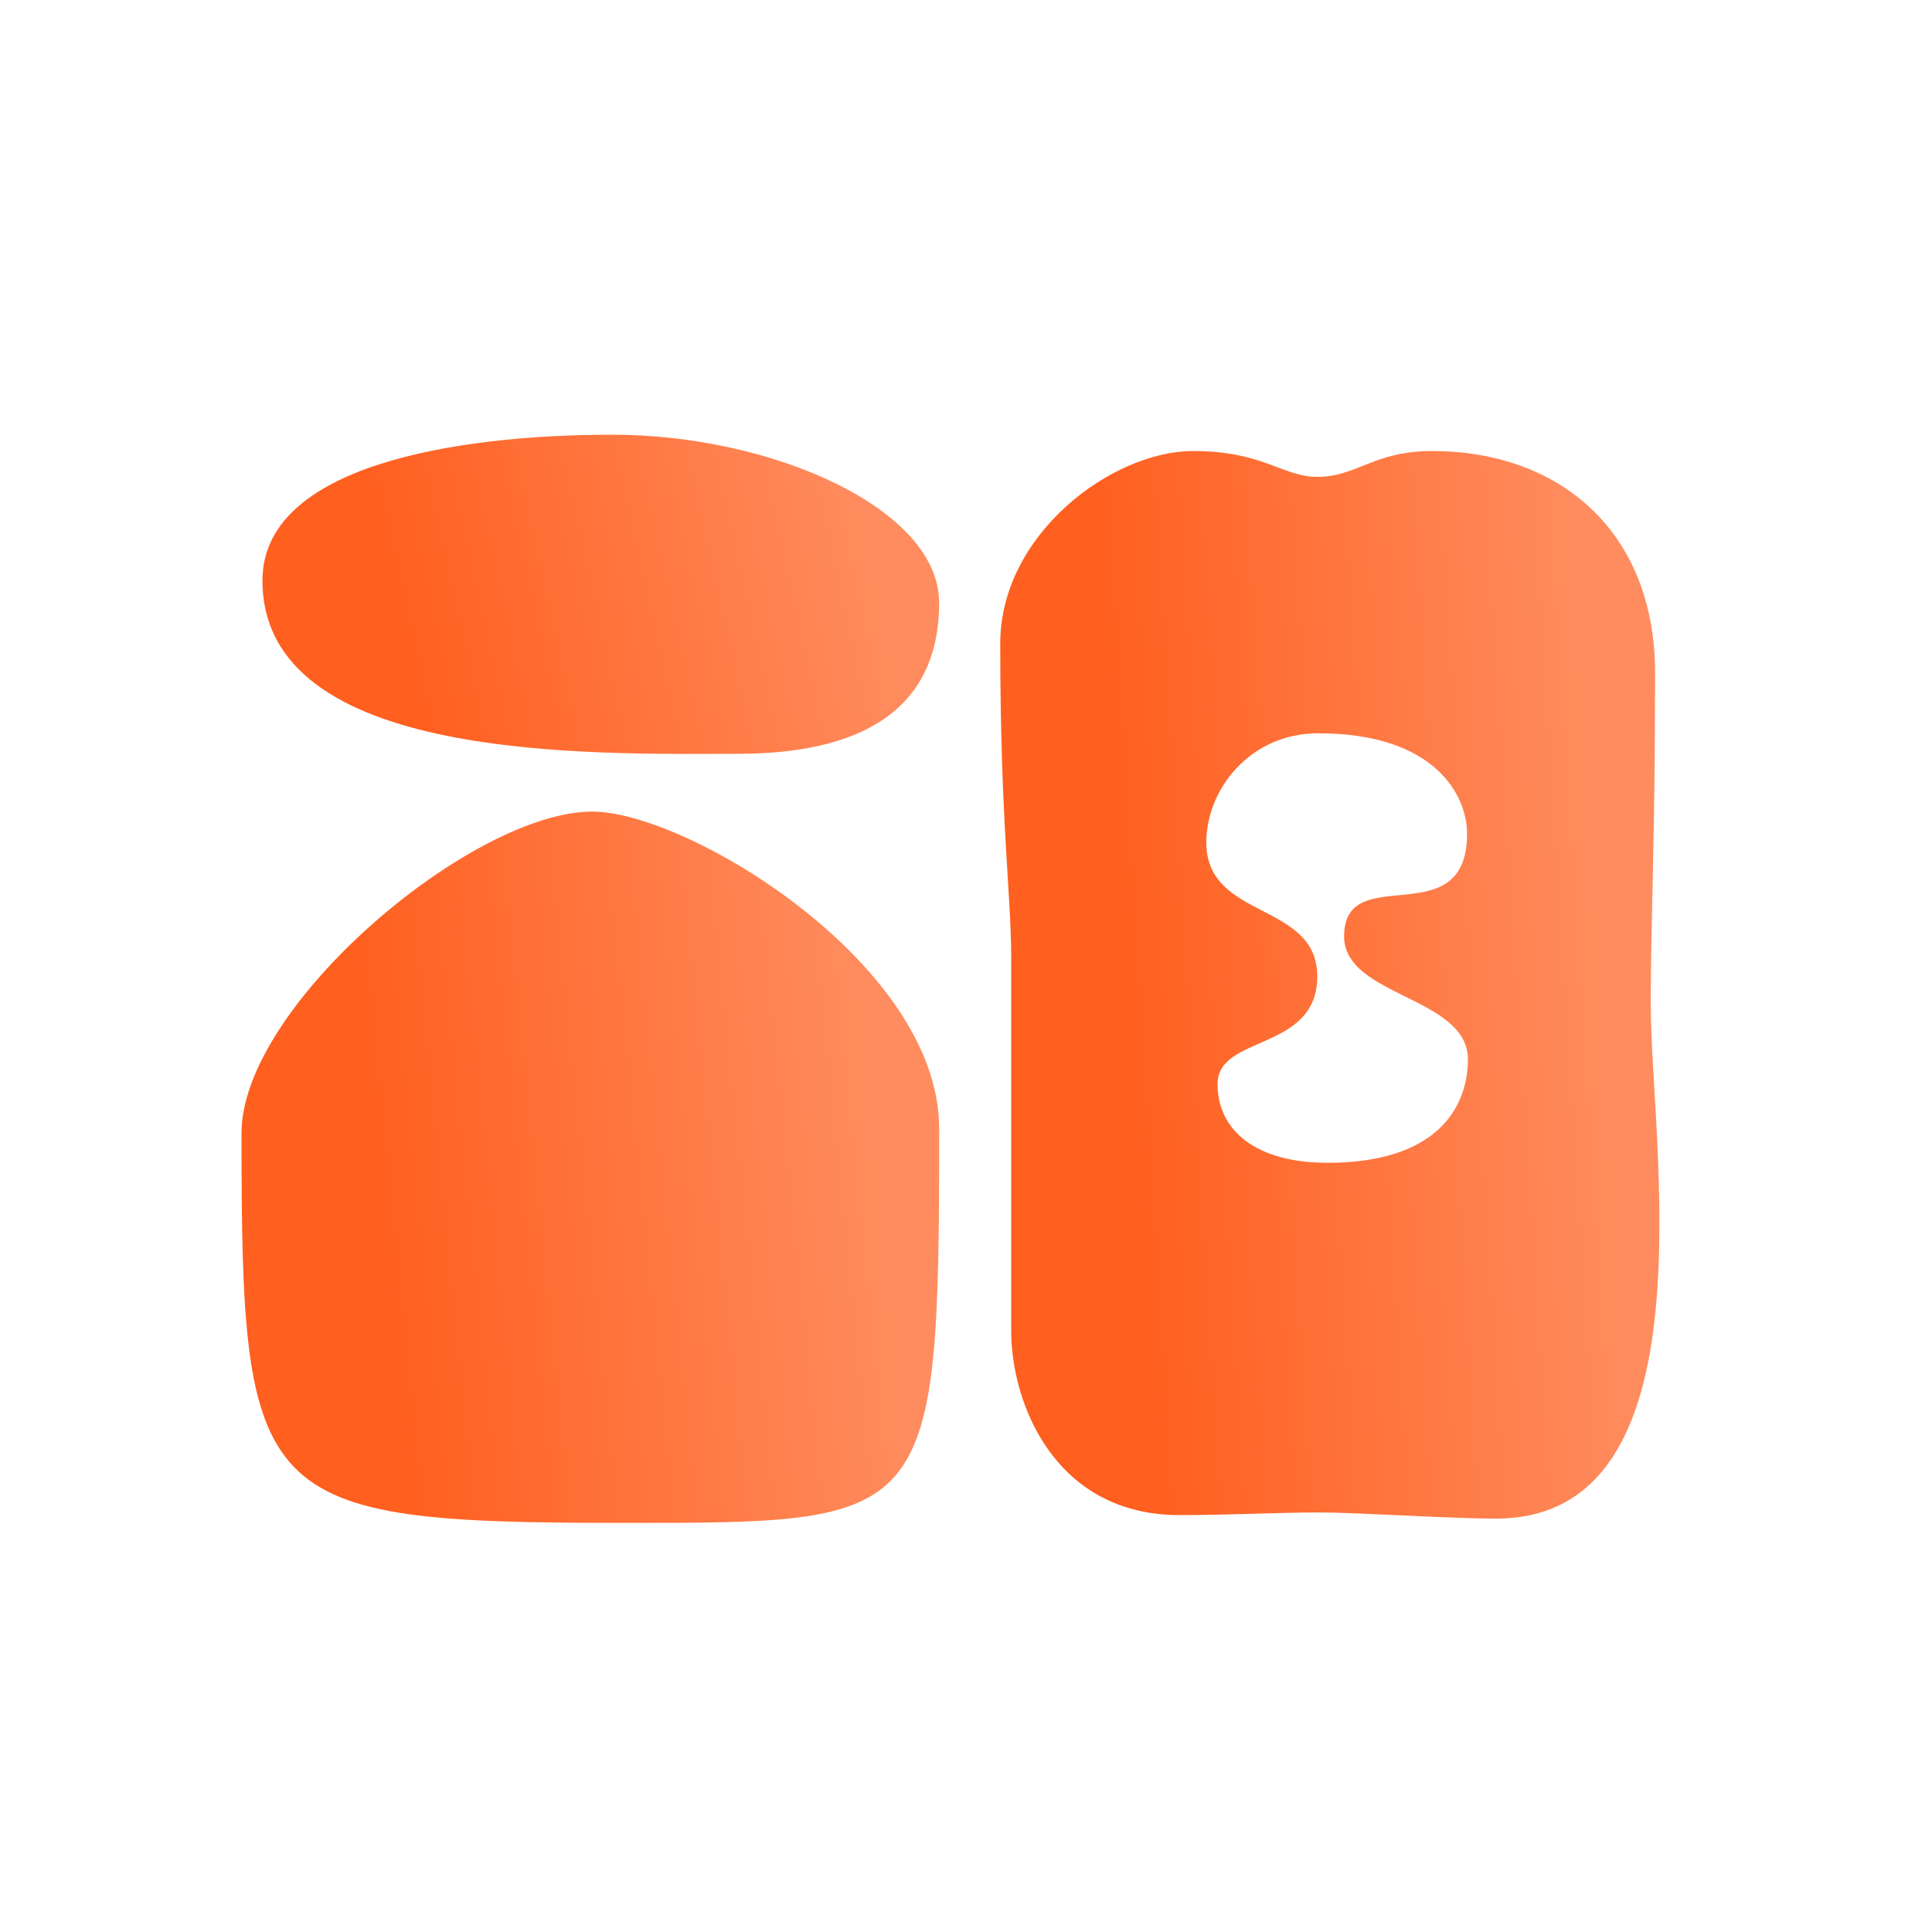 <svg width="40" height="40" viewBox="0 0 40 40" fill="none" xmlns="http://www.w3.org/2000/svg">
<path d="M12.262 16.803C14.232 16.803 19.445 19.956 19.445 23.367C19.445 31.53 19.287 31.53 12.951 31.53C5.266 31.53 5 31.152 5 23.462C5 20.825 9.77 16.803 12.262 16.803Z" fill="url(#paint0_linear_1392_44319)"/>
<path d="M34.177 20.824C34.177 19.012 34.267 17.436 34.267 13.939C34.267 10.968 32.253 9.338 29.653 9.338C28.432 9.338 28.094 9.873 27.274 9.873C26.553 9.873 26.161 9.338 24.7 9.338C23.025 9.338 20.709 11.059 20.709 13.324C20.709 17.019 20.936 18.493 20.936 19.846V27.546C20.936 29.104 21.873 31.368 24.415 31.368C25.452 31.368 26.442 31.314 27.319 31.314C28.142 31.314 30 31.441 30.971 31.441C35.496 31.441 34.178 23.638 34.178 20.825L34.177 20.824ZM27.476 24.074C26.026 24.074 25.208 23.421 25.208 22.443C25.208 21.416 27.273 21.774 27.273 20.216C27.273 18.659 24.975 19.057 24.975 17.44C24.975 16.354 25.871 15.182 27.294 15.182C29.722 15.182 30.374 16.479 30.374 17.258C30.374 19.384 27.828 17.79 27.828 19.384C27.828 20.64 30.392 20.629 30.392 21.937C30.392 22.755 29.928 24.075 27.477 24.075L27.476 24.074Z" fill="url(#paint1_linear_1392_44319)"/>
<path d="M5.434 12.019C5.434 9.652 9.395 9 12.681 9C15.966 9 19.444 10.522 19.444 12.479C19.444 14.435 18.188 15.607 15.265 15.607C12.343 15.607 5.434 15.812 5.434 12.019Z" fill="url(#paint2_linear_1392_44319)"/>
<defs>
<linearGradient id="paint0_linear_1392_44319" x1="6.902" y1="17.031" x2="17.409" y2="15.956" gradientUnits="userSpaceOnUse">
<stop stop-color="#FF5F1F"/>
<stop offset="1" stop-color="#FF8C5E"/>
</linearGradient>
<linearGradient id="paint1_linear_1392_44319" x1="22.506" y1="9.681" x2="32.495" y2="9.037" gradientUnits="userSpaceOnUse">
<stop stop-color="#FF5F1F"/>
<stop offset="1" stop-color="#FF8C5E"/>
</linearGradient>
<linearGradient id="paint2_linear_1392_44319" x1="7.278" y1="9.102" x2="17.096" y2="6.931" gradientUnits="userSpaceOnUse">
<stop stop-color="#FF5F1F"/>
<stop offset="1" stop-color="#FF8C5E"/>
</linearGradient>
</defs>
</svg>
